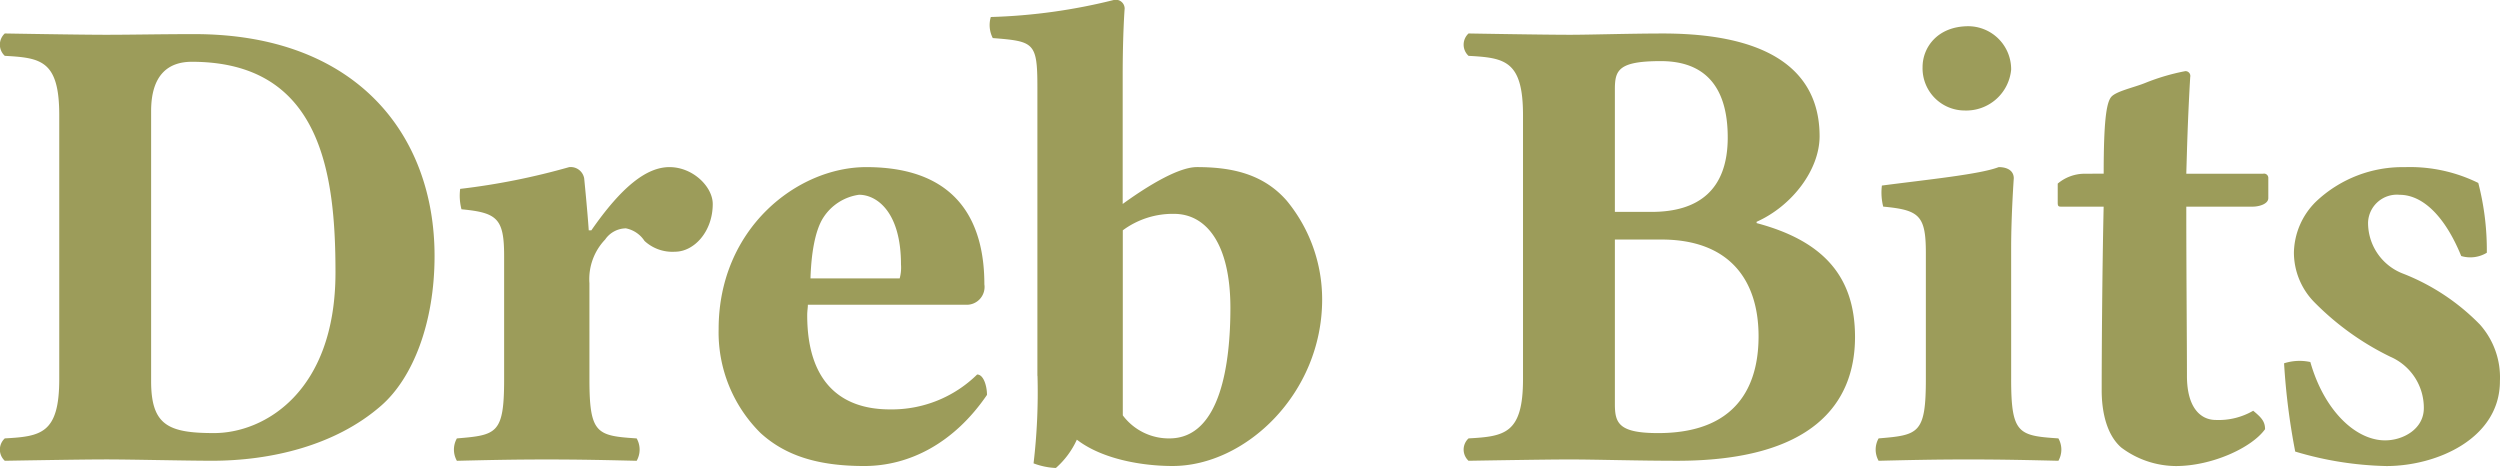 <svg xmlns="http://www.w3.org/2000/svg" width="274.156" height="51.313" viewBox="0 0 274.156 51.313">
  <defs>
    <style>
      .cls-1 {
        fill: #9c9c5a;
        fill-rule: evenodd;
      }
    </style>
  </defs>
  <path id="Dreb_Bits" data-name="Dreb Bits" class="cls-1" d="M735.072,358.916v-29.6c0-3.971,1.87-5.415,4.461-5.415,14.174,0,15.757,12.2,15.757,23.1,0,13.14-7.842,17.616-13.311,17.616C736.942,364.619,735.072,363.753,735.072,358.916Zm-4.965,8.591c2.878,0,8.778.145,11.656,0.145,6.3,0,13.477-1.6,18.564-6.065,3.454-3.032,5.828-9.054,5.828-16.389,0-13.357-8.634-24.331-26.334-24.331-3.814,0-6.836.072-9.714,0.072s-11.081-.144-11.081-0.144a1.667,1.667,0,0,0,0,2.455c3.958,0.216,5.972.5,5.972,6.5V358.7c0,5.992-2.014,6.281-5.972,6.5a1.667,1.667,0,0,0,0,2.455S727.229,367.507,730.107,367.507Zm53.027-19.371a6.282,6.282,0,0,1,1.727-4.743,2.8,2.8,0,0,1,2.281-1.227,3.179,3.179,0,0,1,2.036,1.379,4.5,4.5,0,0,0,3.346,1.184c2.086,0,4.137-2.2,4.137-5.235,0-1.877-2.159-4.043-4.749-4.043-2.518,0-5.252,2.166-8.562,6.931h-0.288c-0.144-2.166-.5-5.7-0.5-5.7a1.5,1.5,0,0,0-1.655-1.227,75.879,75.879,0,0,1-11.944,2.383,5.887,5.887,0,0,0,.144,2.238c3.922,0.368,4.677,1.011,4.677,5.126v13.5c0,5.992-.791,6.137-5.181,6.5a2.492,2.492,0,0,0,0,2.455c3.022-.073,6.016-0.145,9.858-0.145s6.763,0.072,9.857.145a2.487,2.487,0,0,0,0-2.455c-4.389-.289-5.18-0.506-5.18-6.5V348.136Zm24.246-.483c0.072-2.527.461-5.249,1.44-6.715a5.566,5.566,0,0,1,3.885-2.455c1.943,0,4.6,1.878,4.6,7.653a4.486,4.486,0,0,1-.144,1.517H807.38Zm18.276,10.541a13.345,13.345,0,0,1-9.569,3.826c-5.613,0-9.066-3.249-9.066-10.324,0-.506.072-0.794,0.072-1.155h17.268a1.954,1.954,0,0,0,2.087-2.239c0-6.136-2.375-12.851-12.952-12.851-7.555,0-16.189,6.715-16.189,17.761a15.525,15.525,0,0,0,4.605,11.407c2.706,2.462,6.253,3.61,11.369,3.61,4.964,0,9.857-2.527,13.455-7.8C826.736,359.493,826.376,358.194,825.656,358.194Zm6.619,0.144a66.574,66.574,0,0,1-.432,9.6,7.792,7.792,0,0,0,2.447.506,9.228,9.228,0,0,0,2.3-3.105c2.806,2.166,7.224,2.888,10.5,2.888,7.987,0,16.4-7.934,16.4-18.266a17,17,0,0,0-3.885-10.83c-2.59-2.96-6.066-3.682-9.858-3.682-2.23,0-6.044,2.527-8.13,4.043V325.416c0-4.693.216-7.365,0.216-7.365a0.976,0.976,0,0,0-1.152-.938,62.637,62.637,0,0,1-13.527,1.877,3.126,3.126,0,0,0,.216,2.31c4.533,0.361,4.893.462,4.893,5.415v31.623Zm9.354-15.956a9.194,9.194,0,0,1,5.612-1.805c3.526,0,6.188,3.249,6.188,10.325,0,5.891-1.007,14.3-6.692,14.3a6.3,6.3,0,0,1-5.108-2.527V342.382Zm53.962-15.45c0-2.094.36-3.105,5.036-3.105,3.31,0,7.34,1.3,7.34,8.375,0,5.776-3.238,8.159-8.347,8.159h-4.029V326.932Zm0,16.461H900.7c7.412,0,10.649,4.4,10.649,10.613,0,4.332-1.511,10.613-11.008,10.613-4.318,0-4.749-1.083-4.749-3.177V343.393Zm-4.965-22.454c-2.878,0-11.081-.144-11.081-0.144a1.667,1.667,0,0,0,0,2.455c3.958,0.216,5.972.5,5.972,6.5V358.7c0,5.992-2.014,6.281-5.972,6.5a1.667,1.667,0,0,0,0,2.455s8.2-.145,11.081-0.145,7.483,0.145,11.8.145c14.751,0,19.5-6.21,19.5-13.574,0-6.353-3.166-10.468-10.792-12.49v-0.144c3.885-1.733,6.907-5.7,6.907-9.386,0-4.982-2.677-11.263-17.2-11.263C897.246,320.8,892.907,320.939,890.626,320.939Zm48.422,37.76V344.31c0-3.588.288-7.632,0.288-7.632,0-.794-0.648-1.227-1.655-1.227-2.051.794-7.843,1.372-12.808,2.022a6.266,6.266,0,0,0,.144,2.31c3.922,0.368,4.677.939,4.677,5.054V358.7c0,5.992-.791,6.137-5.18,6.5a2.487,2.487,0,0,0,0,2.455c3.022-.073,6.015-0.145,9.857-0.145s6.764,0.072,9.858.145a2.492,2.492,0,0,0,0-2.455C939.84,364.908,939.048,364.691,939.048,358.7Zm-9.714-34.222a4.625,4.625,0,0,0,4.605,4.765,4.947,4.947,0,0,0,5.109-4.476A4.722,4.722,0,0,0,934.371,320C930.989,320,929.334,322.311,929.334,324.477Zm17.843,11.7a4.586,4.586,0,0,0-3.022,1.083v2.094c0,0.361.072,0.433,0.36,0.433h4.677c-0.165,7.27-.216,16.533-0.216,20.143,0,2.527.619,4.96,2.159,6.282a10.086,10.086,0,0,0,5.972,2.021c3.979,0,8.346-2.021,9.785-4.043,0-.866-0.431-1.3-1.3-2.022a7.53,7.53,0,0,1-4.1,1.011c-1.583,0-3.166-1.227-3.166-4.837s-0.072-11.335-.072-18.555h7.267c0.72,0,1.727-.289,1.727-0.939v-2.238a0.467,0.467,0,0,0-.576-0.433h-8.418l0.072-2.455c0.144-4.808.36-8.158,0.36-8.158a0.525,0.525,0,0,0-.554-0.635A23.493,23.493,0,0,0,953.8,326.2c-1.223.512-3.324,0.931-3.814,1.6-0.5.686-.791,2.635-0.791,8.368Zm21.8,20.793a73.673,73.673,0,0,0,1.223,9.675,37.227,37.227,0,0,0,10,1.588c5.54,0,12.448-3.025,12.448-9.313a8.713,8.713,0,0,0-2.2-6.21,23.957,23.957,0,0,0-8.375-5.559,5.962,5.962,0,0,1-3.886-5.631,3.164,3.164,0,0,1,3.454-3.033c2.518,0,4.965,2.311,6.763,6.715a3.484,3.484,0,0,0,2.807-.361,29.328,29.328,0,0,0-.936-7.653,16.928,16.928,0,0,0-8.059-1.733,13.8,13.8,0,0,0-9.713,3.754,8.038,8.038,0,0,0-2.447,5.632,7.781,7.781,0,0,0,2.231,5.415,30.209,30.209,0,0,0,8.346,5.992,6.1,6.1,0,0,1,3.67,5.632c0,2.317-2.3,3.537-4.245,3.537-3.245,0-6.692-3.285-8.2-8.591A5.571,5.571,0,0,0,968.977,356.966Z" transform="translate(-718.5 -317.125)"/>
</svg>
